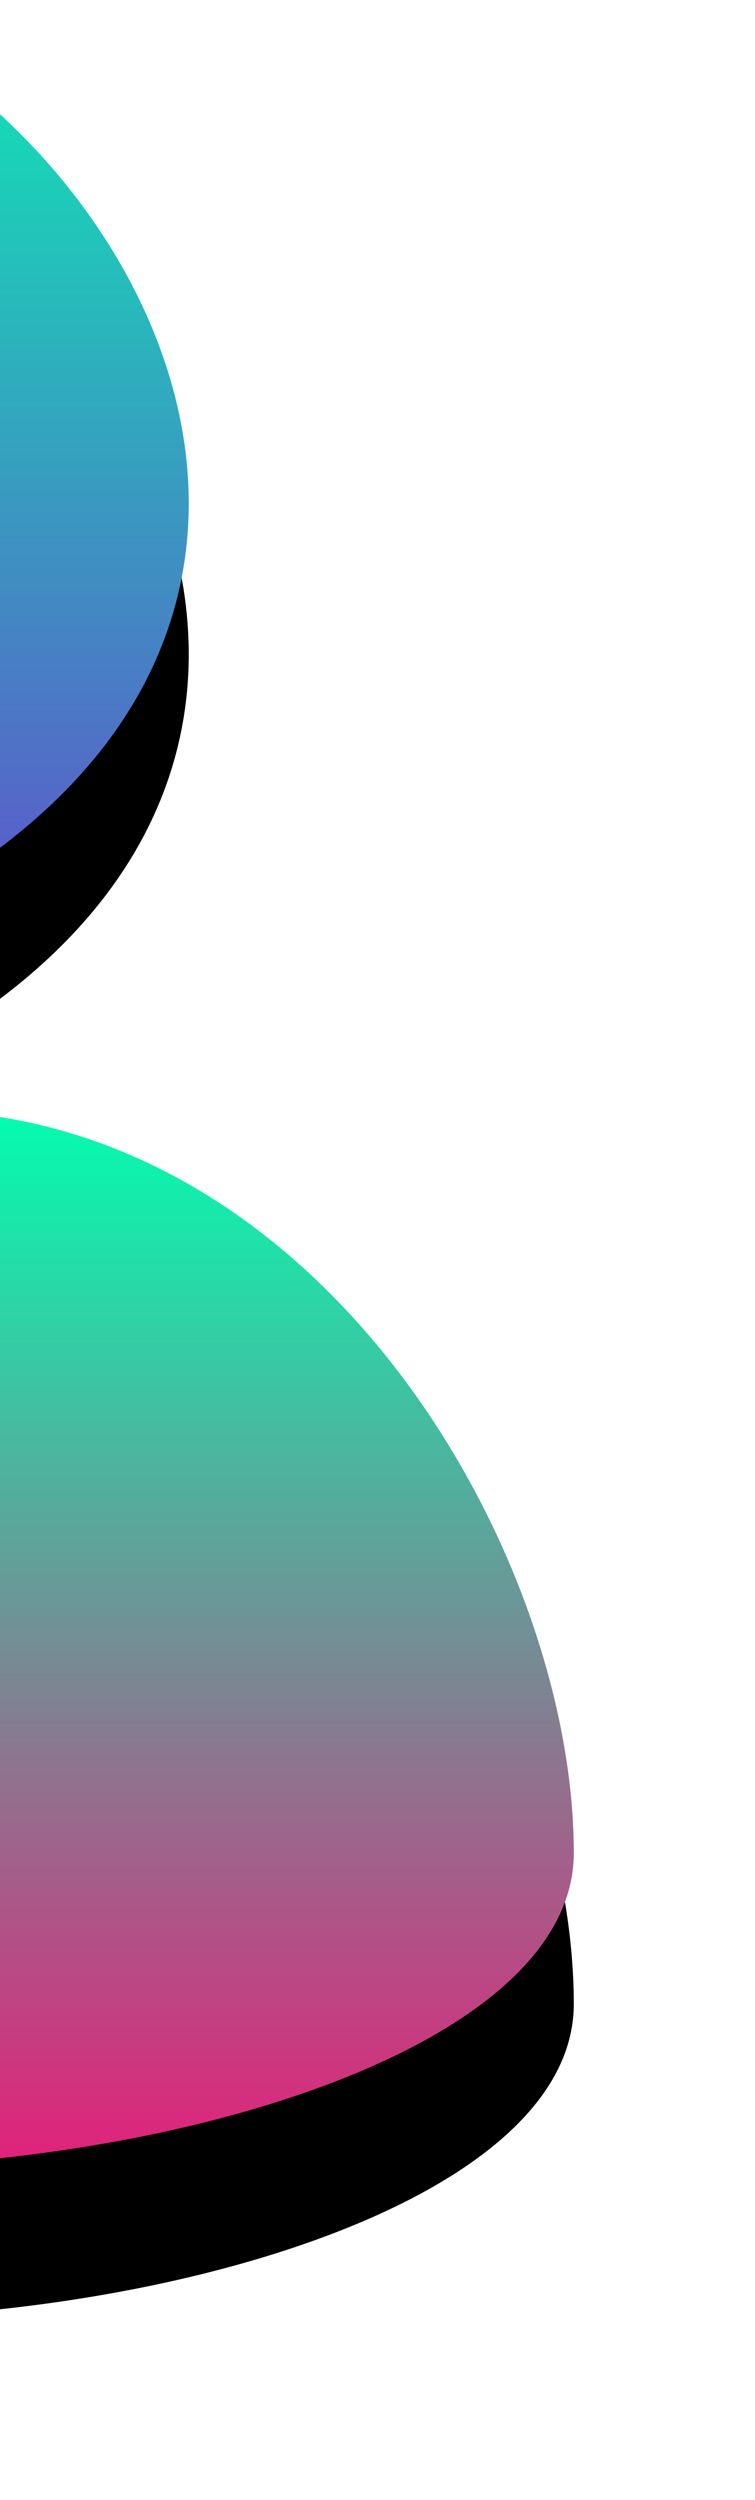 <?xml version="1.0" encoding="UTF-8"?>
<svg width="100px" height="331px" viewBox="0 0 100 331" version="1.1" xmlns="http://www.w3.org/2000/svg" xmlns:xlink="http://www.w3.org/1999/xlink">
    <!-- Generator: sketchtool 52.6 (67491) - http://www.bohemiancoding.com/sketch -->
    <title>976212AB-B47C-43AD-AAE6-26608B3E4FB1</title>
    <desc>Created with sketchtool.</desc>
    <defs>
        <linearGradient x1="50%" y1="0%" x2="50%" y2="97.961%" id="linearGradient-1">
            <stop stop-color="#03FDB0" offset="0%"></stop>
            <stop stop-color="#F40F76" offset="100%"></stop>
        </linearGradient>
        <path d="M139.436,151.003 C86.032,150.397 24.678,244.094 62.931,275.086 C101.183,306.078 226,288.762 226,249.32 C226,209.878 192.84,151.609 139.436,151.003 Z" id="path-2"></path>
        <filter x="-27.1%" y="-19.6%" width="154.3%" height="167.9%" filterUnits="objectBoundingBox" id="filter-3">
            <feOffset dx="0" dy="20" in="SourceAlpha" result="shadowOffsetOuter1"></feOffset>
            <feGaussianBlur stdDeviation="12.5" in="shadowOffsetOuter1" result="shadowBlurOuter1"></feGaussianBlur>
            <feColorMatrix values="0 0 0 0 0.957   0 0 0 0 0.063   0 0 0 0 0.463  0 0 0 0.2 0" type="matrix" in="shadowBlurOuter1"></feColorMatrix>
        </filter>
        <linearGradient x1="50%" y1="0.095%" x2="50%" y2="99.767%" id="linearGradient-4">
            <stop stop-color="#01FFB0" offset="0%"></stop>
            <stop stop-color="#762BD2" offset="100%"></stop>
        </linearGradient>
        <path d="M125.475,3.595 C80.859,-13.783 -6.21724894e-13,35.139 -6.21724894e-13,79.655 C-6.19516394e-13,124.171 64.785,161.652 135.143,125.469 C205.501,89.287 170.091,20.973 125.475,3.595 Z" id="path-5"></path>
        <filter x="-27.1%" y="-19.6%" width="154.3%" height="167.9%" filterUnits="objectBoundingBox" id="filter-6">
            <feOffset dx="0" dy="20" in="SourceAlpha" result="shadowOffsetOuter1"></feOffset>
            <feGaussianBlur stdDeviation="12.5" in="shadowOffsetOuter1" result="shadowBlurOuter1"></feGaussianBlur>
            <feColorMatrix values="0 0 0 0 0.439   0 0 0 0 0.216   0 0 0 0 0.82  0 0 0 0.2 0" type="matrix" in="shadowBlurOuter1"></feColorMatrix>
        </filter>
    </defs>
    <g id="Page-1" stroke="none" stroke-width="1" fill="none" fill-rule="evenodd">
        <g id="4.0-About-us" transform="translate(0, -4859)">
            <g id="bubble14" transform="translate(-150, 4855)">
                <g id="Path-11">
                    <use fill="black" fill-opacity="1" filter="url(#filter-3)" xlink:href="#path-2"></use>
                    <use fill="url(#linearGradient-1)" fill-rule="evenodd" xlink:href="#path-2"></use>
                </g>
                <g id="Path-6">
                    <use fill="black" fill-opacity="1" filter="url(#filter-6)" xlink:href="#path-5"></use>
                    <use fill="url(#linearGradient-4)" fill-rule="evenodd" xlink:href="#path-5"></use>
                </g>
            </g>
        </g>
    </g>
</svg>